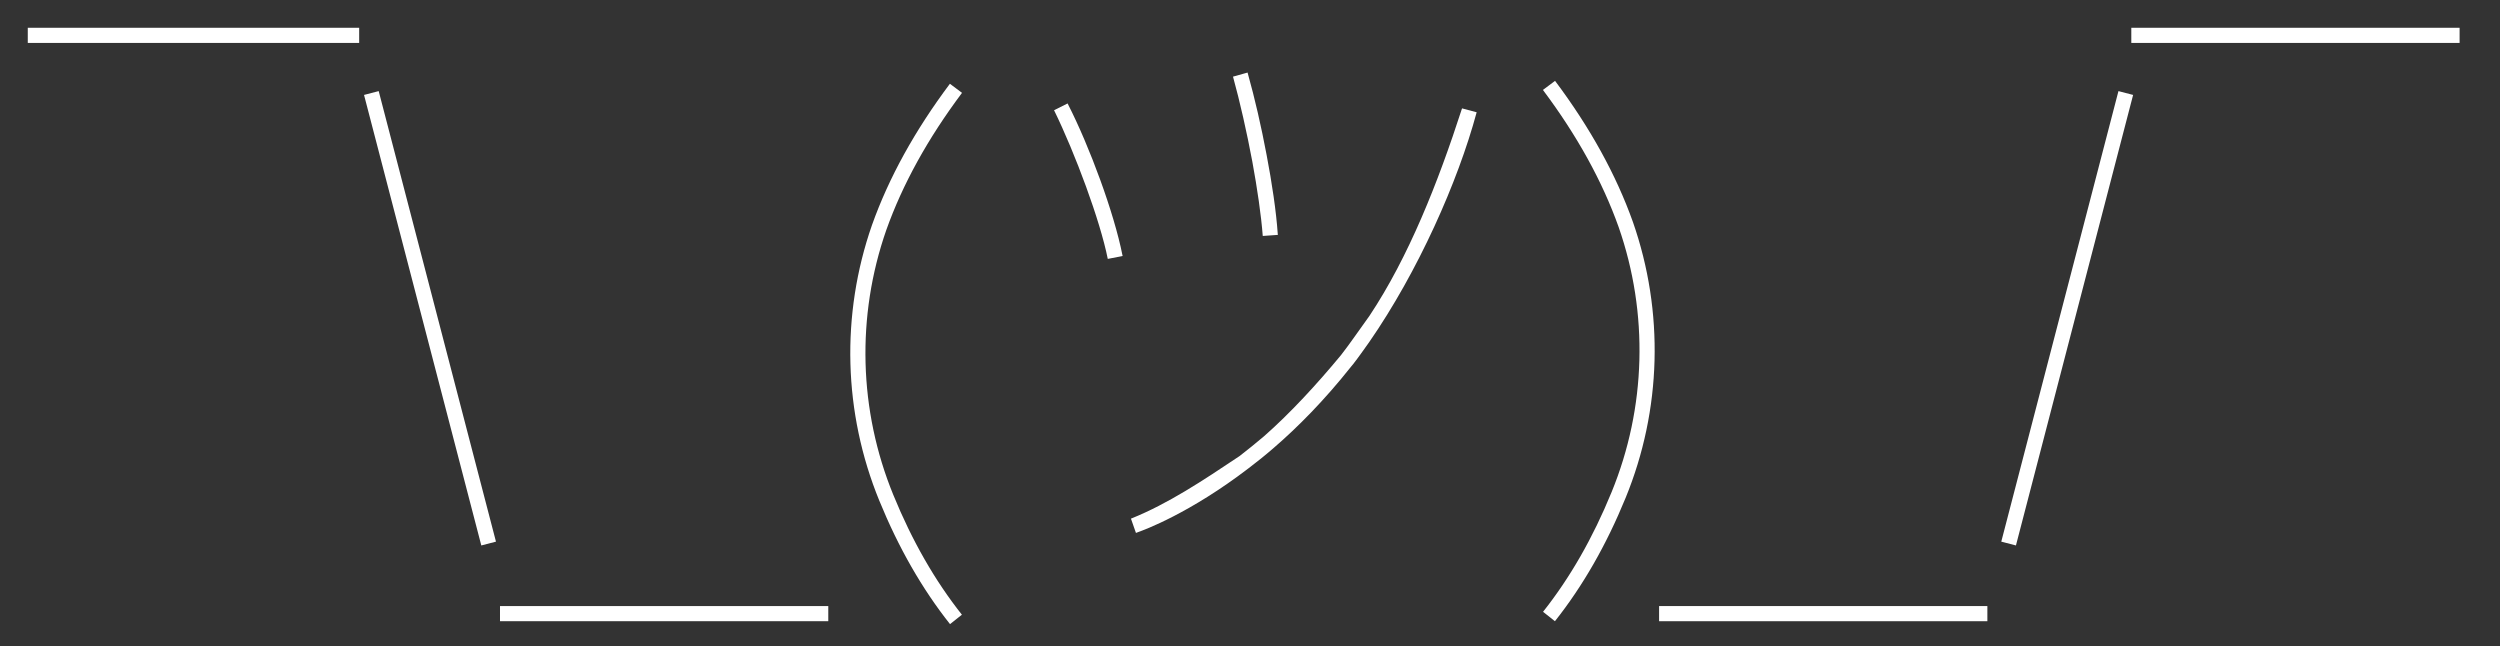 <?xml version="1.0" encoding="UTF-8" standalone="no"?>
<svg
   xmlns:dc="http://purl.org/dc/elements/1.1/"
   xmlns:cc="http://creativecommons.org/ns#"
   xmlns:rdf="http://www.w3.org/1999/02/22-rdf-syntax-ns#"
   xmlns:svg="http://www.w3.org/2000/svg"
   xmlns="http://www.w3.org/2000/svg"
   xmlns:sodipodi="http://sodipodi.sourceforge.net/DTD/sodipodi-0.dtd"
   xmlns:inkscape="http://www.inkscape.org/namespaces/inkscape"
   data-name="Layer 1"
   viewBox="0 0 990 256"
   x="0px"
   y="0px"
   version="1.1"
   sodipodi:docname="shrug.svg"
   width="990"
   height="256"
   inkscape:version="0.92.4 (unknown)">
  <rect x="0" y="0" width="990" height="256" fill="#333333" stroke="none"/>
  <path
     d="m 11,11 v 6 h 0.326 130.906 v -6 z"
     inkscape:connector-curvature="0"
     sodipodi:nodetypes="cccccc"
     style="fill:#ffffff;fill-opacity:1;stroke-width:0.95" />
  <path
     d="M 149.963,36.078 144.156,37.59 190.598,216 l 5.805,-1.512 z"
     inkscape:connector-curvature="0"
     style="fill:#ffffff;fill-opacity:1" />
  <path
     d="m 198,240 v 6 H 198.321 328 v -6 z"
     inkscape:connector-curvature="0"
     sodipodi:nodetypes="cccccc"
     style="fill:#ffffff;fill-opacity:1;stroke-width:0.945" />
  <path
     d="M 376.158,33.172 C 362.286,51.689 351.986,70.339 345.303,89.125 l -0.002,0.008 -0.004,0.01 c -12.374,35.511 -11.341,74.321 2.906,109.123 7.606,18.614 16.936,34.921 28.006,48.889 l 4.703,-3.729 c -10.677,-13.472 -19.734,-29.27 -27.154,-47.43 l -0.002,-0.002 C 340.065,162.551 339.071,125.26 350.957,91.135 l 0.002,-0.006 c 0.001,-0.004 0.003,-0.008 0.004,-0.012 6.451,-18.128 16.435,-36.243 29.998,-54.348 z"
     inkscape:connector-curvature="0"
     style="fill:#ffffff;fill-opacity:1" />
  <path
     d="m 494.045,28.73 -5.775,1.621 c 0.001,0.005 0.002,0.012 0.004,0.018 0.016,0.057 0.031,0.129 0.047,0.186 2.657,9.611 5.4,21.69 7.607,33.486 1.96,10.673 3.493,21.145 4.121,29.396 l 5.984,-0.422 c -6.4e-4,-0.01 -0.003,-0.023 -0.004,-0.033 h 0.002 c -0.011,-0.139 -0.042,-0.321 -0.053,-0.461 -0.601,-8.783 -2.247,-19.909 -4.41,-31.221 -0.001,-0.005 -0.003,-0.01 -0.004,-0.016 -2.111,-11.238 -4.717,-22.555 -7.381,-32.008 -0.045,-0.162 -0.088,-0.369 -0.133,-0.529 h -0.002 c -0.002,-0.005 -0.002,-0.012 -0.004,-0.018 z m -71.275,12.23 -5.365,2.688 c 8.423,17.23 18.256,43.731 21.27,58.861 8.9e-4,0.004 0.003,0.011 0.004,0.016 l 5.887,-1.154 c -8.9e-4,-0.005 -0.003,-0.011 -0.004,-0.016 h 0.002 c -0.02,-0.1 -0.068,-0.238 -0.088,-0.338 -3.278,-16.645 -13.003,-43.026 -21.617,-59.869 -0.02,-0.042 -0.042,-0.095 -0.062,-0.137 h -0.002 c -0.008,-0.015 -0.016,-0.036 -0.023,-0.051 z"
     inkscape:connector-curvature="0"
     style="fill:#ffffff;fill-opacity:1" />
  <path
     d="m 657,240 v 6 h 130 v -6 z"
     inkscape:connector-curvature="0"
     sodipodi:nodetypes="ccccc"
     style="fill:#ffffff;fill-opacity:1;stroke-width:0.945" />
  <path
     d="M 838.906,36.08 792.506,214.49 798.312,216 844.713,37.59 Z"
     inkscape:connector-curvature="0"
     style="fill:#ffffff;fill-opacity:1" />
  <path
     d="m 844,11 v 6 h 0.015 129.984 v -6 z"
     inkscape:connector-curvature="0"
     sodipodi:nodetypes="cccccc"
     style="fill:#ffffff;fill-opacity:1;stroke-width:0.995" />
  <path
     d="m 578.965,42.914 c -0.002,0.009 -0.005,0.017 -0.008,0.025 -0.005,0.017 -0.009,0.034 -0.014,0.051 -9.506,29.414 -21.165,58.821 -36.604,82.037 -3.842,5.259 -7.517,10.765 -11.301,15.596 -9.559,11.547 -20.084,22.994 -30.498,32.145 -0.003,0.003 -0.006,0.005 -0.01,0.008 -3.258,2.742 -6.708,5.56 -9.66,7.826 -14.89,9.949 -28.267,18.817 -42.74,24.672 -0.205,0.081 -0.492,0.186 -0.275,0.107 l 1.982,5.662 c 0.004,-0.001 0.062,-0.024 0.066,-0.025 v 0.002 c 0.244,-0.089 0.198,-0.074 0.43,-0.166 0.062,-0.025 0.188,-0.077 0.264,-0.107 2.539,-0.885 20.614,-7.529 43.893,-25.357 3.303,-2.498 6.645,-5.187 9.969,-8.076 0.003,-0.002 0.005,-0.006 0.008,-0.008 3.3e-4,-2.9e-4 0.002,2.9e-4 0.002,0 9.421,-8.128 19.991,-18.78 30.529,-32.084 0.279,-0.35 0.549,-0.64 0.828,-0.994 2.14,-2.732 4.249,-5.779 6.375,-8.744 19.363,-27.936 35.169,-63.648 42.498,-90.807 0.018,-0.065 0.039,-0.125 0.057,-0.189 h -0.002 c 0.002,-0.009 0.006,-0.017 0.008,-0.025 z"
     inkscape:connector-curvature="0"
     sodipodi:nodetypes="ccccccccccccccccccccccccccc"
     style="fill:#ffffff;fill-opacity:1" />
  <path
     d="m 615.803,32.018 c 13.872,18.517 24.173,37.167 30.855,55.953 l 0.002,0.008 0.004,0.01 c 12.374,35.511 11.341,74.321 -2.906,109.123 -7.606,18.614 -16.936,34.921 -28.006,48.889 l -4.703,-3.729 c 10.677,-13.472 19.734,-29.27 27.154,-47.43 l 0.002,-0.002 c 13.69,-33.443 14.685,-70.734 2.799,-104.859 l -0.002,-0.006 c -0.001,-0.004 -0.003,-0.008 -0.004,-0.012 C 634.547,71.835 624.563,53.719 611,35.615 Z"
     inkscape:connector-curvature="0"
     style="fill:#ffffff;fill-opacity:1" />
</svg>
